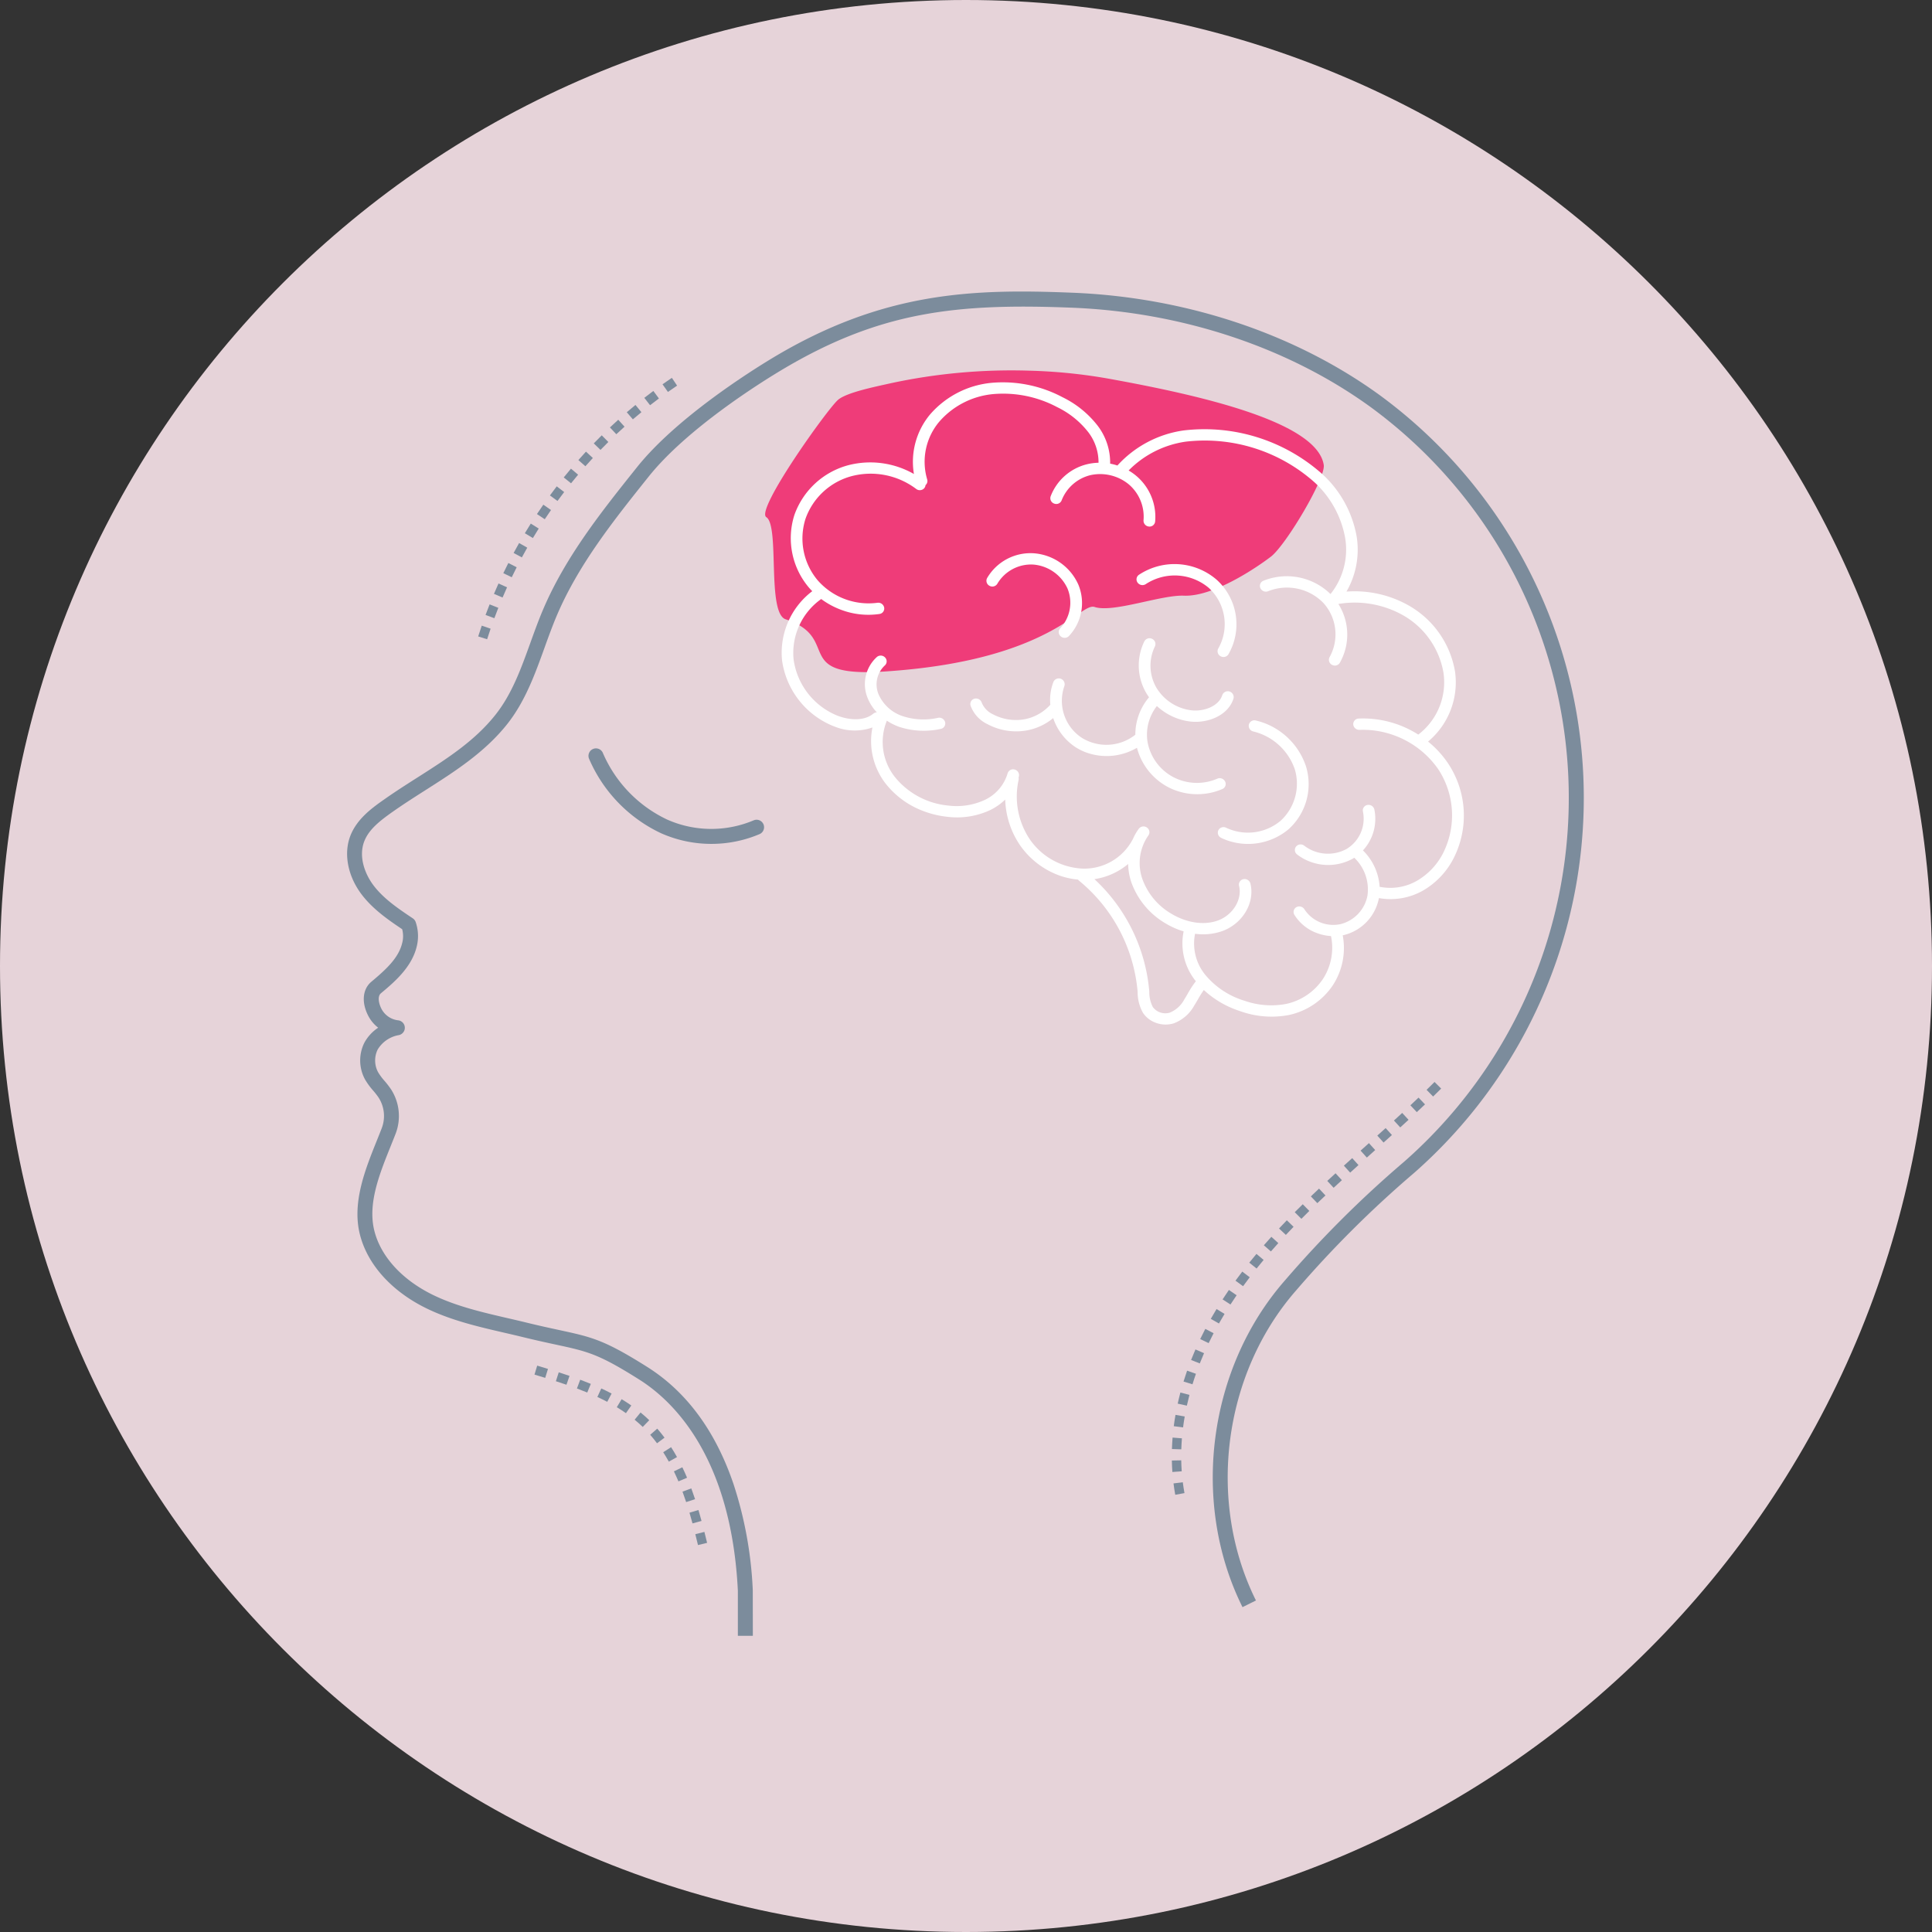 <svg xmlns="http://www.w3.org/2000/svg" width="417" height="417" viewBox="0 0 417 417">
  <rect x="0" y="0" width="417" height="417" fill="#333333" stroke="none"/>
  <g id="Grupo_140180" data-name="Grupo 140180" transform="translate(-902 -3383)">
    <path id="Trazado_151853" data-name="Trazado 151853" d="M208.5,0C323.651,0,417,93.349,417,208.5S323.651,417,208.5,417,0,323.651,0,208.5,93.349,0,208.5,0Z" transform="translate(902 3383)" fill="#e6d3d9"/>
    <g id="Grupo_137444" data-name="Grupo 137444" transform="translate(976.92 3445.926)">
      <g id="Grupo_137426" data-name="Grupo 137426" transform="translate(0 0)">
        <g id="Grupo_137410" data-name="Grupo 137410" transform="translate(81.12 10.927)">
          <path id="Trazado_151837" data-name="Trazado 151837" d="M244.251,108.874c19.5,3.516,45.151,9.261,46.615,18.65.442,2.838-8.2,17.357-11.42,19.809s-12.429,8.67-18.758,8.41c-4.95-.2-15.288,3.762-19.285,2.439-3.085-1.021-9.385,11.285-43.933,13.83-22.4,1.783-10.171-7.007-22.745-11.168-4.106-1.359-1.25-20.175-4.176-22.048-2.408-1.542,13.293-23.491,15.512-25.347,1.9-1.586,7.971-2.8,11.409-3.572a123.562,123.562,0,0,1,29.784-2.7A114.594,114.594,0,0,1,244.251,108.874Z" transform="translate(-161.19 -101.026)" fill="#ef3c79"/>
        </g>
        <g id="Grupo_137411" data-name="Grupo 137411">
          <path id="Trazado_151838" data-name="Trazado 151838" d="M209.943,388.808h-3.234v-9.741c-1.431-28.872-13.935-40.936-21.262-45.557-8.836-5.572-11.141-6.07-17.983-7.55-1.909-.412-4.284-.925-7.214-1.642-1.307-.32-2.623-.625-3.939-.928-5.551-1.284-11.292-2.612-16.576-5.146-7.682-3.682-13.014-9.573-14.631-16.163-1.677-6.841,1.171-13.925,3.682-20.174.365-.909.727-1.808,1.071-2.7a7.349,7.349,0,0,0-.692-6.573,16.474,16.474,0,0,0-1.175-1.513,14.966,14.966,0,0,1-1.781-2.454,8.57,8.57,0,0,1-.121-7.864,9.115,9.115,0,0,1,2.987-3.252,7.76,7.76,0,0,1-2.093-2.474c-1.55-2.912-1.306-5.835.622-7.447,3.149-2.634,5.823-5.075,6.631-8.267a5.84,5.84,0,0,0,.018-3.073c-3.04-2.038-6.389-4.361-8.792-7.559-2.949-3.924-3.871-8.734-2.407-12.554,1.453-3.795,4.872-6.185,7.619-8.105,2.264-1.584,4.612-3.08,6.882-4.526,6.327-4.029,12.3-7.837,16.8-13.491,3.57-4.484,5.516-9.884,7.579-15.6.836-2.319,1.7-4.717,2.679-7.03,4.879-11.531,12.734-21.355,20.329-30.856,8.521-10.657,24.492-20.7,29.185-23.531,24.068-14.5,43.592-14.973,64.82-14.124,24.394.974,47.881,8.783,66.135,21.986A107.782,107.782,0,0,1,352.6,288.954a233.064,233.064,0,0,0-25.369,25.27c-15.78,17.993-19.359,45.527-8.7,66.956l-2.9,1.44c-11.226-22.572-7.457-51.575,9.165-70.53a236.1,236.1,0,0,1,25.679-25.578,104.547,104.547,0,0,0-7.292-162.989c-17.744-12.834-40.6-20.426-64.369-21.376-25.085-1-41.721.835-63.021,13.663-4.577,2.756-20.142,12.543-28.326,22.78-7.459,9.329-15.172,18.977-19.878,30.1-.943,2.232-1.794,4.588-2.616,6.868-2.06,5.71-4.188,11.616-8.09,16.517-4.839,6.076-11.324,10.209-17.6,14.205-2.241,1.429-4.559,2.905-6.766,4.449-2.928,2.047-5.435,3.958-6.451,6.612-1.278,3.335.181,7.07,1.971,9.453,2.207,2.936,5.412,5.079,8.509,7.152a1.615,1.615,0,0,1,.652.887,9.34,9.34,0,0,1,.164,5.333c-1.132,4.466-4.924,7.637-7.692,9.954-.8.666-.476,2.254.159,3.446a4.673,4.673,0,0,0,3.548,2.392,1.617,1.617,0,0,1,.049,3.211,6.65,6.65,0,0,0-4.461,3.1,5.368,5.368,0,0,0,.075,4.857,12.44,12.44,0,0,0,1.421,1.923,19.1,19.1,0,0,1,1.4,1.82,10.636,10.636,0,0,1,1,9.512c-.348.9-.716,1.813-1.087,2.735-2.443,6.08-4.97,12.367-3.542,18.2,1.386,5.645,6.083,10.755,12.887,14.017,4.964,2.379,10.527,3.666,15.907,4.911,1.329.307,2.657.614,3.978.937,2.889.706,5.142,1.194,7.13,1.624,7.063,1.527,9.706,2.1,19.024,7.975,8.468,5.339,14.73,13.841,18.611,25.267a85.309,85.309,0,0,1,4.159,22.907c0,.027,0,.053,0,.08Z" transform="translate(-122.37 -98.66)" fill="#7c8c9c"/>
        </g>
        <g id="Grupo_137412" data-name="Grupo 137412" transform="translate(52.073 98.546)">
          <path id="Trazado_151839" data-name="Trazado 151839" d="M189.253,195.683a26.7,26.7,0,0,1-10.848-2.3,31.479,31.479,0,0,1-15.552-16.1,1.618,1.618,0,0,1,2.961-1.3,28.21,28.21,0,0,0,13.907,14.45,23.48,23.48,0,0,0,18.678.163,1.618,1.618,0,0,1,1.266,2.978A26.626,26.626,0,0,1,189.253,195.683Z" transform="translate(-162.716 -175.012)" fill="#7c8c9c"/>
        </g>
        <g id="Grupo_137421" data-name="Grupo 137421" transform="translate(93.783 19.573)">
          <g id="Grupo_137416" data-name="Grupo 137416">
            <path id="Trazado_151842" data-name="Trazado 151842" d="M338.809,195.987a21.082,21.082,0,0,0-4.248-4.6,16.639,16.639,0,0,0,5.822-15.093,20.286,20.286,0,0,0-9.872-14.206,23.736,23.736,0,0,0-13.562-3.074,18.059,18.059,0,0,0,2.2-11.892,23.937,23.937,0,0,0-7.308-13.371,38.237,38.237,0,0,0-30.04-9.519A23.811,23.811,0,0,0,267.51,131.8a12.391,12.391,0,0,0-1.567-.4,13.131,13.131,0,0,0-2.686-8.176,21.486,21.486,0,0,0-7.61-6.173,27.485,27.485,0,0,0-15.109-3.112,20.035,20.035,0,0,0-13.509,6.895,15.985,15.985,0,0,0-3.441,12.8,18.981,18.981,0,0,0-14.155-1.9,16.985,16.985,0,0,0-11.646,10.755,16.493,16.493,0,0,0,3.073,15.58c.25.3.514.581.785.857a16.694,16.694,0,0,0-6.517,14.939,17.975,17.975,0,0,0,10.793,14.068c.2.084.407.163.617.239a11.507,11.507,0,0,0,8.1.168,14.966,14.966,0,0,0,2.845,12.113,18.671,18.671,0,0,0,8.485,6.056,20.432,20.432,0,0,0,4.775,1.106,16.934,16.934,0,0,0,9.409-1.491,12.663,12.663,0,0,0,3.141-2.223,18.475,18.475,0,0,0,3.216,9.884,17.642,17.642,0,0,0,8.433,6.491,16.269,16.269,0,0,0,4.071.9,1.306,1.306,0,0,0,.222.243,34.847,34.847,0,0,1,12.61,23.672l.031.383a9.028,9.028,0,0,0,1.165,4.481,5.619,5.619,0,0,0,2.793,2.14,6,6,0,0,0,3.819.112,8.413,8.413,0,0,0,4.437-3.84c.287-.452.555-.914.825-1.377a22.73,22.73,0,0,1,1.246-1.984,20.782,20.782,0,0,0,7.269,4.368c.252.092.508.181.768.265a19.985,19.985,0,0,0,10.321.765,15.252,15.252,0,0,0,9.475-6.4A14.712,14.712,0,0,0,316.14,233.2c.062-.013.124-.021.185-.035a10.182,10.182,0,0,0,7.63-8,14.179,14.179,0,0,0,9.523-1.626,16.946,16.946,0,0,0,6.517-6.811A20.313,20.313,0,0,0,338.809,195.987Zm-56.868,51.065a6.179,6.179,0,0,1-3.118,2.837,3.356,3.356,0,0,1-3.669-1.207,7.045,7.045,0,0,1-.765-3.321l-.031-.394a37.34,37.34,0,0,0-11.81-23.889,14.6,14.6,0,0,0,7.278-3.273,13.348,13.348,0,0,0,.625,3.765,16.858,16.858,0,0,0,7.466,9.067,17.238,17.238,0,0,0,2.988,1.422c.3.11.6.2.9.289a12.98,12.98,0,0,0,2.636,10.769,20.814,20.814,0,0,0-1.729,2.639C282.463,246.193,282.21,246.628,281.941,247.052Zm55.815-31.491a14.563,14.563,0,0,1-5.585,5.865,11.589,11.589,0,0,1-7.882,1.338,1.219,1.219,0,0,0-.181-.019,12.081,12.081,0,0,0-3.6-7.867,10.051,10.051,0,0,0,2.459-8.84,1.294,1.294,0,0,0-1.5-.969,1.187,1.187,0,0,0-.962,1.427,7.63,7.63,0,0,1-3.539,8.072,8.413,8.413,0,0,1-9.117-.7,1.277,1.277,0,0,0-1.767.161,1.2,1.2,0,0,0,.212,1.719,10.388,10.388,0,0,0,2.885,1.589,11.014,11.014,0,0,0,9.125-.671c.112-.065.217-.139.325-.209a9.424,9.424,0,0,1,2.851,8.179,7.854,7.854,0,0,1-5.8,6.15,7.433,7.433,0,0,1-7.8-3.187,1.3,1.3,0,0,0-1.723-.479,1.184,1.184,0,0,0-.449,1.66,9.613,9.613,0,0,0,5,3.986,10.5,10.5,0,0,0,2.905.6,12.35,12.35,0,0,1-1.759,9.285,12.8,12.8,0,0,1-7.949,5.367,17.412,17.412,0,0,1-8.97-.693,17.64,17.64,0,0,1-8.46-5.59,10.7,10.7,0,0,1-2.206-8.867,12.512,12.512,0,0,0,5.9-.587c4.4-1.62,7.056-6.124,6.049-10.252a1.3,1.3,0,0,0-1.515-.942,1.187,1.187,0,0,0-.934,1.446c.715,2.928-1.324,6.276-4.546,7.464-2.96,1.089-6.71.552-10.035-1.435a14.3,14.3,0,0,1-6.345-7.665,10.406,10.406,0,0,1,1.344-9.241,1.209,1.209,0,0,0-.3-1.709,1.275,1.275,0,0,0-1.755.248,11.325,11.325,0,0,0-1.307,2.3,1.167,1.167,0,0,0-.115.185,11.783,11.783,0,0,1-10.742,6.123,14.648,14.648,0,0,1-11.385-6.342,16.607,16.607,0,0,1-2.4-12.792,1.168,1.168,0,0,0-.008-.527c.021-.076.052-.148.072-.223a1.254,1.254,0,0,0-.918-1.5,1.23,1.23,0,0,0-1.526.851,9.194,9.194,0,0,1-4.863,5.68,14.407,14.407,0,0,1-7.994,1.24,16.813,16.813,0,0,1-11.464-6.156,12.158,12.158,0,0,1-1.777-12.044c.017-.039.025-.077.037-.116a12.514,12.514,0,0,0,2.572,1.3l.044.016a16.99,16.99,0,0,0,9.026.458,1.188,1.188,0,0,0,.942-1.44,1.3,1.3,0,0,0-1.511-.951,14.414,14.414,0,0,1-7.638-.354,8.65,8.65,0,0,1-5.243-4.773,5.581,5.581,0,0,1,1.35-6.151,1.19,1.19,0,0,0,.1-1.72,1.291,1.291,0,0,0-1.776-.143,7.9,7.9,0,0,0-2.033,8.814,9.78,9.78,0,0,0,2.013,3.147,1.245,1.245,0,0,0-.756.278c-2.177,1.8-5.661,1.311-7.981.345a15.374,15.374,0,0,1-9.232-12.034,14.262,14.262,0,0,1,5.959-13.047A17.354,17.354,0,0,0,208.02,163a16.592,16.592,0,0,0,8.136.845,1.19,1.19,0,0,0,1.009-1.4,1.292,1.292,0,0,0-1.466-1.014,14.614,14.614,0,0,1-12.909-4.884,14.025,14.025,0,0,1-2.6-13.251,14.55,14.55,0,0,1,9.985-9.209,16.3,16.3,0,0,1,13.9,2.77,1.277,1.277,0,0,0,1.764-.186,1.157,1.157,0,0,0,.252-.634,1.17,1.17,0,0,0,.355-1.249,13.43,13.43,0,0,1,2.575-12.4,17.56,17.56,0,0,1,11.848-6.016,24.826,24.826,0,0,1,13.646,2.832,18.959,18.959,0,0,1,6.711,5.408,10.7,10.7,0,0,1,2.21,6.594,11.55,11.55,0,0,0-2.39.3,11.263,11.263,0,0,0-7.945,6.942,1.239,1.239,0,0,0,.768,1.576h.005a1.239,1.239,0,0,0,1.6-.706,8.95,8.95,0,0,1,6.227-5.441,9.739,9.739,0,0,1,8.283,2.008,9.161,9.161,0,0,1,3.165,7.716,1.267,1.267,0,0,0,1.124,1.367,1.212,1.212,0,0,0,1.38-1.054,11.568,11.568,0,0,0-5.724-11.036,21.553,21.553,0,0,1,12.344-6.229,35.627,35.627,0,0,1,27.829,8.823,21.43,21.43,0,0,1,6.564,11.957,15.316,15.316,0,0,1-3.125,12.07l-.072.014a13.5,13.5,0,0,0-14.481-2.823,1.18,1.18,0,0,0-.6,1.609,1.3,1.3,0,0,0,1.677.623,10.973,10.973,0,0,1,11.878,2.519,10.1,10.1,0,0,1,1.38,11.686,1.219,1.219,0,0,0,.469,1.677,1.416,1.416,0,0,0,.212.1,1.253,1.253,0,0,0,1.506-.511,12.36,12.36,0,0,0-.307-12.708,21.275,21.275,0,0,1,14.053,2.492,17.712,17.712,0,0,1,8.638,12.39,14.2,14.2,0,0,1-5.444,13.312,22.234,22.234,0,0,0-12.876-3.462,1.2,1.2,0,0,0-1.158,1.283,1.286,1.286,0,0,0,1.353,1.156,19.878,19.878,0,0,1,16.948,8.432A18.137,18.137,0,0,1,337.756,215.562Z" transform="translate(-195.033 -113.825)" fill="#fff"/>
          </g>
          <g id="Grupo_137417" data-name="Grupo 137417" transform="translate(44.203 36.897)">
            <path id="Trazado_151843" data-name="Trazado 151843" d="M246.8,150.082a8.077,8.077,0,0,1-1.579,8.535,1.2,1.2,0,0,0,.075,1.727,1.3,1.3,0,0,0,.436.265,1.268,1.268,0,0,0,1.342-.294,10.365,10.365,0,0,0,2.055-11.1,11.424,11.424,0,0,0-9.546-6.773,10.839,10.839,0,0,0-10.155,5.351,1.223,1.223,0,0,0,.523,1.664,1.259,1.259,0,0,0,1.7-.466,8.448,8.448,0,0,1,7.809-4.115A8.9,8.9,0,0,1,246.8,150.082Z" transform="translate(-229.281 -142.413)" fill="#fff"/>
          </g>
          <g id="Grupo_137418" data-name="Grupo 137418" transform="translate(94.147 72.977)">
            <path id="Trazado_151844" data-name="Trazado 151844" d="M276.179,170.4a1.226,1.226,0,0,0-1.5.892,1.256,1.256,0,0,0,.96,1.478,12.614,12.614,0,0,1,8.955,8.165,10.845,10.845,0,0,1-3.111,11.151,10.994,10.994,0,0,1-11.705,1.465,1.252,1.252,0,0,0-1.678.534,1.227,1.227,0,0,0,.594,1.642,12.593,12.593,0,0,0,1.226.519,13.628,13.628,0,0,0,13.263-2.317,13.1,13.1,0,0,0,3.822-13.64A15.057,15.057,0,0,0,276.179,170.4Z" transform="translate(-267.977 -170.367)" fill="#fff"/>
          </g>
          <g id="Grupo_137419" data-name="Grupo 137419" transform="translate(40.725 55.255)">
            <path id="Trazado_151845" data-name="Trazado 151845" d="M279.893,186.954a11.054,11.054,0,0,1-9.479-.336,10.783,10.783,0,0,1-5.568-7.575,10.021,10.021,0,0,1,2.01-7.771,13.093,13.093,0,0,0,4.383,2.672,12.561,12.561,0,0,0,2.922.68c3.578.387,8.027-1.212,9.226-4.941a1.266,1.266,0,0,0-2.406-.781c-.78,2.426-3.97,3.58-6.6,3.3a10.251,10.251,0,0,1-7.664-4.952,9.491,9.491,0,0,1-.293-8.828,1.227,1.227,0,0,0-.583-1.644,1.253,1.253,0,0,0-1.682.523,11.778,11.778,0,0,0,.369,11.1c.195.337.409.663.636.98a12.447,12.447,0,0,0-2.956,8.081,10.051,10.051,0,0,1-11.591.643,9.561,9.561,0,0,1-3.734-11.118,1.265,1.265,0,0,0-2.354-.922,10.793,10.793,0,0,0-.67,4.926,9.95,9.95,0,0,1-5.75,3.167,10.607,10.607,0,0,1-6.646-1.106,4.785,4.785,0,0,1-2.4-2.481,1.3,1.3,0,0,0-1.549-.888,1.185,1.185,0,0,0-.876,1.48,7.084,7.084,0,0,0,3.65,4.017,13.126,13.126,0,0,0,8.313,1.385,12.416,12.416,0,0,0,5.876-2.69,12.146,12.146,0,0,0,4.773,6.243,11.594,11.594,0,0,0,2.39,1.187,12.939,12.939,0,0,0,10.918-1.025,13.446,13.446,0,0,0,6.705,8.481,12.969,12.969,0,0,0,1.629.718,13.683,13.683,0,0,0,10.112-.3,1.18,1.18,0,0,0,.578-1.617A1.3,1.3,0,0,0,279.893,186.954Z" transform="translate(-226.586 -156.636)" fill="#fff"/>
          </g>
          <g id="Grupo_137420" data-name="Grupo 137420" transform="translate(76.602 39.246)">
            <path id="Trazado_151846" data-name="Trazado 151846" d="M254.642,148.274a1.3,1.3,0,0,0,1.766.271,11.41,11.41,0,0,1,13.562.823,10.623,10.623,0,0,1,2.079,13.054,1.217,1.217,0,0,0,.439,1.683,1.4,1.4,0,0,0,.231.11,1.254,1.254,0,0,0,1.495-.493,12.962,12.962,0,0,0-2.57-16.136,13.918,13.918,0,0,0-16.767-1.017A1.187,1.187,0,0,0,254.642,148.274Z" transform="translate(-254.384 -144.233)" fill="#fff"/>
          </g>
        </g>
        <g id="Grupo_137422" data-name="Grupo 137422" transform="translate(28.293 18.629)">
          <path id="Trazado_151847" data-name="Trazado 151847" d="M146.218,169.514l-1.927-.61c.247-.776.5-1.559.769-2.327l1.911.657C146.714,167.986,146.459,168.754,146.218,169.514Zm1.56-4.543-1.9-.7c.281-.758.577-1.528.878-2.287l1.879.746C148.344,163.473,148.055,164.228,147.778,164.971Zm1.775-4.464-1.861-.791c.316-.743.647-1.5.984-2.243l1.842.834C150.188,159.037,149.863,159.778,149.553,160.507Zm1.981-4.377-1.822-.878c.354-.733.719-1.471,1.087-2.194l1.8.918C152.239,154.686,151.88,155.41,151.534,156.13Zm2.182-4.281-1.78-.96c.385-.712.783-1.434,1.187-2.143l1.757,1C154.485,150.442,154.094,151.149,153.717,151.849Zm2.376-4.177-1.733-1.04c.417-.694.849-1.4,1.284-2.086l1.71,1.079C156.927,146.3,156.5,146.991,156.093,147.672Zm2.566-4.064-1.684-1.118c.45-.679.914-1.36,1.377-2.025l1.658,1.156C159.556,142.275,159.1,142.943,158.659,143.608Zm2.748-3.942-1.631-1.194c.478-.653.972-1.313,1.467-1.961l1.606,1.23C162.36,138.378,161.876,139.025,161.406,139.666Zm2.925-3.814-1.576-1.267c.51-.634,1.034-1.27,1.557-1.891l1.546,1.3C165.346,134.606,164.832,135.23,164.331,135.853Zm3.1-3.677-1.518-1.337c.537-.608,1.089-1.22,1.64-1.819l1.486,1.372C168.495,130.978,167.953,131.578,167.427,132.175Zm3.259-3.531-1.455-1.406c.567-.585,1.146-1.172,1.723-1.741l1.421,1.438C171.811,127.494,171.241,128.07,170.686,128.644Zm3.418-3.379-1.387-1.47c.589-.555,1.194-1.114,1.8-1.66l1.353,1.5C175.276,124.172,174.681,124.721,174.1,125.265Zm3.569-3.216-1.318-1.532c.622-.536,1.253-1.065,1.877-1.576l1.282,1.564C178.9,121.006,178.283,121.525,177.673,122.049ZM181.389,119l-1.244-1.593c.648-.507,1.3-1.007,1.949-1.486l1.205,1.622C182.668,118.017,182.025,118.506,181.389,119Zm3.854-2.868-1.168-1.649c.662-.47,1.341-.938,2.017-1.393l1.128,1.679C186.556,115.216,185.892,115.676,185.242,116.135Z" transform="translate(-144.291 -113.093)" fill="#7c8c9c"/>
        </g>
        <g id="Grupo_137423" data-name="Grupo 137423" transform="translate(178.012 170.602)">
          <path id="Trazado_151848" data-name="Trazado 151848" d="M261.026,319.945c-.148-.812-.276-1.637-.378-2.454l2.006-.252c.1.78.219,1.567.361,2.341Zm-.622-4.921c-.058-.817-.1-1.65-.111-2.477l2.023-.037c.014.791.049,1.589.106,2.37Zm1.927-4.889-2.021-.065c.027-.816.074-1.647.139-2.472l2.016.163C262.4,308.553,262.357,309.351,262.331,310.134Zm.382-4.738-2.006-.257c.1-.811.228-1.634.37-2.444l1.992.348C262.932,303.824,262.812,304.615,262.713,305.4Zm.817-4.69-1.975-.434c.176-.8.37-1.608.58-2.4l1.954.516C263.888,299.153,263.7,299.933,263.53,300.706Zm1.215-4.61-1.933-.594c.24-.781.5-1.569.771-2.343l1.908.669C265.227,294.577,264.977,295.339,264.745,296.1Zm1.577-4.506-1.88-.74c.3-.755.614-1.52.943-2.275l1.853.808C266.918,290.116,266.609,290.858,266.322,291.59Zm1.913-4.379-1.824-.875c.351-.731.723-1.47,1.1-2.2l1.791.938C268.935,285.783,268.575,286.5,268.234,287.211Zm2.219-4.237-1.759-1c.4-.7.818-1.418,1.244-2.119l1.728,1.051C271.251,281.591,270.843,282.287,270.453,282.974Zm2.487-4.1-1.7-1.1c.44-.678.9-1.364,1.363-2.039l1.666,1.146C273.818,277.545,273.37,278.216,272.94,278.878Zm2.719-3.952-1.635-1.189c.47-.645.963-1.306,1.466-1.964L277.1,273C276.6,273.647,276.119,274.294,275.66,274.926Zm2.919-3.814L277,269.846q.765-.954,1.553-1.892l1.549,1.3Q279.331,270.175,278.579,271.112Zm3.09-3.687-1.524-1.329q.8-.922,1.625-1.828l1.5,1.358Q282.459,266.518,281.669,267.425Zm3.231-3.571-1.475-1.382q.834-.891,1.683-1.77l1.455,1.406Q285.724,262.975,284.9,263.854Zm3.349-3.471-1.434-1.424q.86-.865,1.729-1.72l1.417,1.443Q289.1,259.528,288.249,260.383ZM291.694,257l-1.4-1.458.426-.408q.668-.639,1.338-1.27l1.387,1.471q-.666.627-1.328,1.26Zm3.517-3.317-1.376-1.482q.891-.829,1.789-1.649l1.366,1.491Q296.1,252.858,295.211,253.682Zm3.569-3.273-1.36-1.5q.9-.817,1.8-1.63l1.354,1.5Q299.676,249.6,298.779,250.409Zm3.6-3.246-1.351-1.5,1.8-1.622,1.351,1.5Zm3.609-3.245-1.353-1.5q.9-.811,1.8-1.624l1.357,1.5Q306.889,243.105,305.986,243.918Zm3.6-3.264-1.363-1.492q.893-.817,1.781-1.638l1.373,1.484Q310.484,239.835,309.587,240.654Zm3.573-3.3-1.384-1.475q.881-.827,1.757-1.661l1.4,1.461Q314.049,236.518,313.16,237.351Zm3.521-3.366-1.411-1.448q.863-.842,1.718-1.7l1.429,1.431Q317.553,233.134,316.681,233.985Z" transform="translate(-260.293 -230.841)" fill="#7c8c9c"/>
        </g>
        <g id="Grupo_137424" data-name="Grupo 137424" transform="translate(40.446 231.831)">
          <path id="Trazado_151849" data-name="Trazado 151849" d="M188.994,317.007c-.19-.782-.381-1.564-.578-2.345l1.961-.494q.3,1.181.583,2.366Zm-1.186-4.676c-.222-.821-.436-1.576-.653-2.312l1.937-.574c.223.75.441,1.522.667,2.358Zm-1.368-4.6c-.256-.773-.52-1.532-.789-2.254l1.9-.7c.276.745.55,1.527.813,2.324Zm-1.666-4.468c-.311-.736-.64-1.465-.978-2.163l1.821-.88c.352.729.7,1.489,1.02,2.257ZM182.7,299c-.389-.7-.8-1.382-1.209-2.029l1.7-1.091c.438.681.867,1.4,1.276,2.137Zm-2.549-3.965c-.471-.635-.968-1.249-1.473-1.828l1.523-1.329c.539.617,1.069,1.273,1.572,1.949Zm-3.083-3.525c-.552-.534-1.141-1.058-1.749-1.556l1.28-1.564c.652.534,1.283,1.094,1.874,1.668Zm-3.623-2.974c-.625-.438-1.289-.87-1.976-1.284l1.045-1.731c.724.438,1.427.894,2.091,1.359Zm-4.037-2.445c-.678-.356-1.4-.71-2.131-1.051l.849-1.835c.767.355,1.514.724,2.223,1.1Zm-4.316-2.006c-.7-.29-1.453-.585-2.226-.874l.707-1.893c.8.3,1.566.6,2.291.9Zm-4.486-1.682q-1.138-.391-2.284-.758l.62-1.926c.776.25,1.551.506,2.322.772Zm-4.587-1.482c-.773-.239-1.546-.472-2.315-.706l.586-1.935c.772.234,1.549.469,2.326.709Z" transform="translate(-153.707 -278.281)" fill="#7c8c9c"/>
        </g>
      </g>
    </g>
  </g>
</svg>
